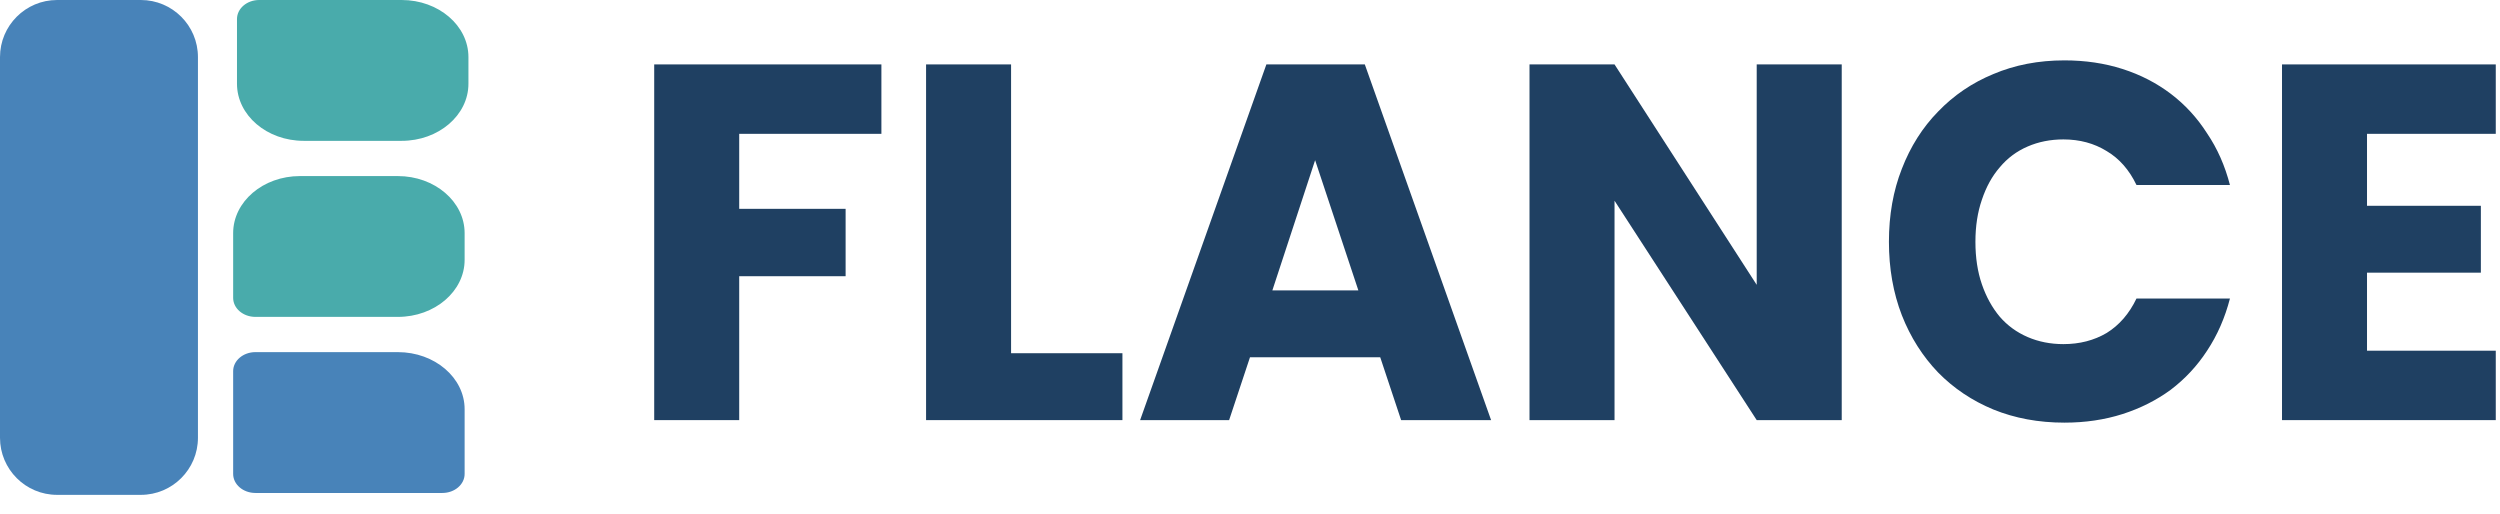 <svg width="107" height="22" viewBox="0 0 107 22" fill="none" xmlns="http://www.w3.org/2000/svg">
<path d="M9.979 15.886C9.979 15.436 10.406 15.071 10.932 15.071H17.028C18.606 15.071 19.886 16.165 19.886 17.515V20.284C19.886 20.734 19.459 21.099 18.933 21.099H10.932C10.406 21.099 9.979 20.734 9.979 20.284V15.886Z" fill="#4883B9"/>
<path d="M9.979 9.979C9.979 8.63 11.259 7.536 12.837 7.536H17.028C18.606 7.536 19.886 8.63 19.886 9.979V11.12C19.886 12.469 18.606 13.563 17.028 13.563H10.932C10.406 13.563 9.979 13.199 9.979 12.749V9.979Z" fill="#49ABAB"/>
<path d="M10.143 0.815C10.143 0.365 10.569 0 11.095 0H17.191C18.769 0 20.049 1.094 20.049 2.444V3.584C20.049 4.934 18.769 6.028 17.191 6.028H13C11.422 6.028 10.143 4.934 10.143 3.584V0.815Z" fill="#49ABAB"/>
<path d="M0 2.444C0 1.094 1.094 0 2.444 0H6.028C7.378 0 8.472 1.094 8.472 2.444V18.736C8.472 20.085 7.378 21.18 6.028 21.18H2.444C1.094 21.18 0 20.085 0 18.736V2.444Z" fill="#4883B9"/>
<path d="M28 2.757H37.724V5.728H31.638V8.938H36.192V11.822H31.638V17.981H28V2.757Z" fill="#1F4062"/>
<path d="M43.274 2.757V15.118H48.04V17.981H39.636V2.757H43.274Z" fill="#1F4062"/>
<path d="M59.074 15.292H53.499L52.606 17.981H48.797L54.201 2.757H58.414L63.819 17.981H59.968L59.074 15.292ZM56.287 6.856L54.457 12.429H58.138L56.287 6.856Z" fill="#1F4062"/>
<path d="M78.826 2.757V17.981H75.187L69.102 8.591V17.981H65.463V2.757H69.102L75.187 12.191V2.757H78.826Z" fill="#1F4062"/>
<path d="M80.846 10.348C80.846 9.205 81.03 8.164 81.399 7.225C81.768 6.271 82.286 5.454 82.952 4.774C83.619 4.08 84.406 3.545 85.314 3.17C86.236 2.779 87.25 2.584 88.357 2.584C89.25 2.584 90.08 2.707 90.846 2.953C91.612 3.198 92.3 3.553 92.91 4.015C93.52 4.478 94.038 5.042 94.463 5.707C94.903 6.357 95.229 7.095 95.442 7.919H91.442C91.13 7.268 90.704 6.784 90.165 6.466C89.626 6.133 89.009 5.967 88.314 5.967C87.761 5.967 87.25 6.068 86.782 6.271C86.314 6.473 85.917 6.769 85.591 7.16C85.264 7.536 85.009 7.998 84.825 8.548C84.64 9.083 84.548 9.682 84.548 10.348C84.548 11.027 84.64 11.634 84.825 12.169C85.009 12.704 85.264 13.167 85.591 13.557C85.917 13.933 86.314 14.222 86.782 14.425C87.25 14.627 87.761 14.728 88.314 14.728C89.009 14.728 89.626 14.569 90.165 14.251C90.704 13.918 91.13 13.427 91.442 12.776H95.442C95.229 13.6 94.903 14.345 94.463 15.01C94.038 15.661 93.52 16.217 92.91 16.68C92.3 17.128 91.612 17.475 90.846 17.721C90.08 17.966 89.25 18.089 88.357 18.089C87.25 18.089 86.236 17.901 85.314 17.526C84.406 17.15 83.619 16.622 82.952 15.943C82.286 15.249 81.768 14.432 81.399 13.492C81.03 12.538 80.846 11.49 80.846 10.348Z" fill="#1F4062"/>
<path d="M106.819 5.728H101.308V8.808H106.181V11.67H101.308V15.01H106.819V17.981H97.67V2.757H106.819V5.728Z" fill="#1F4062"/>
</svg>

